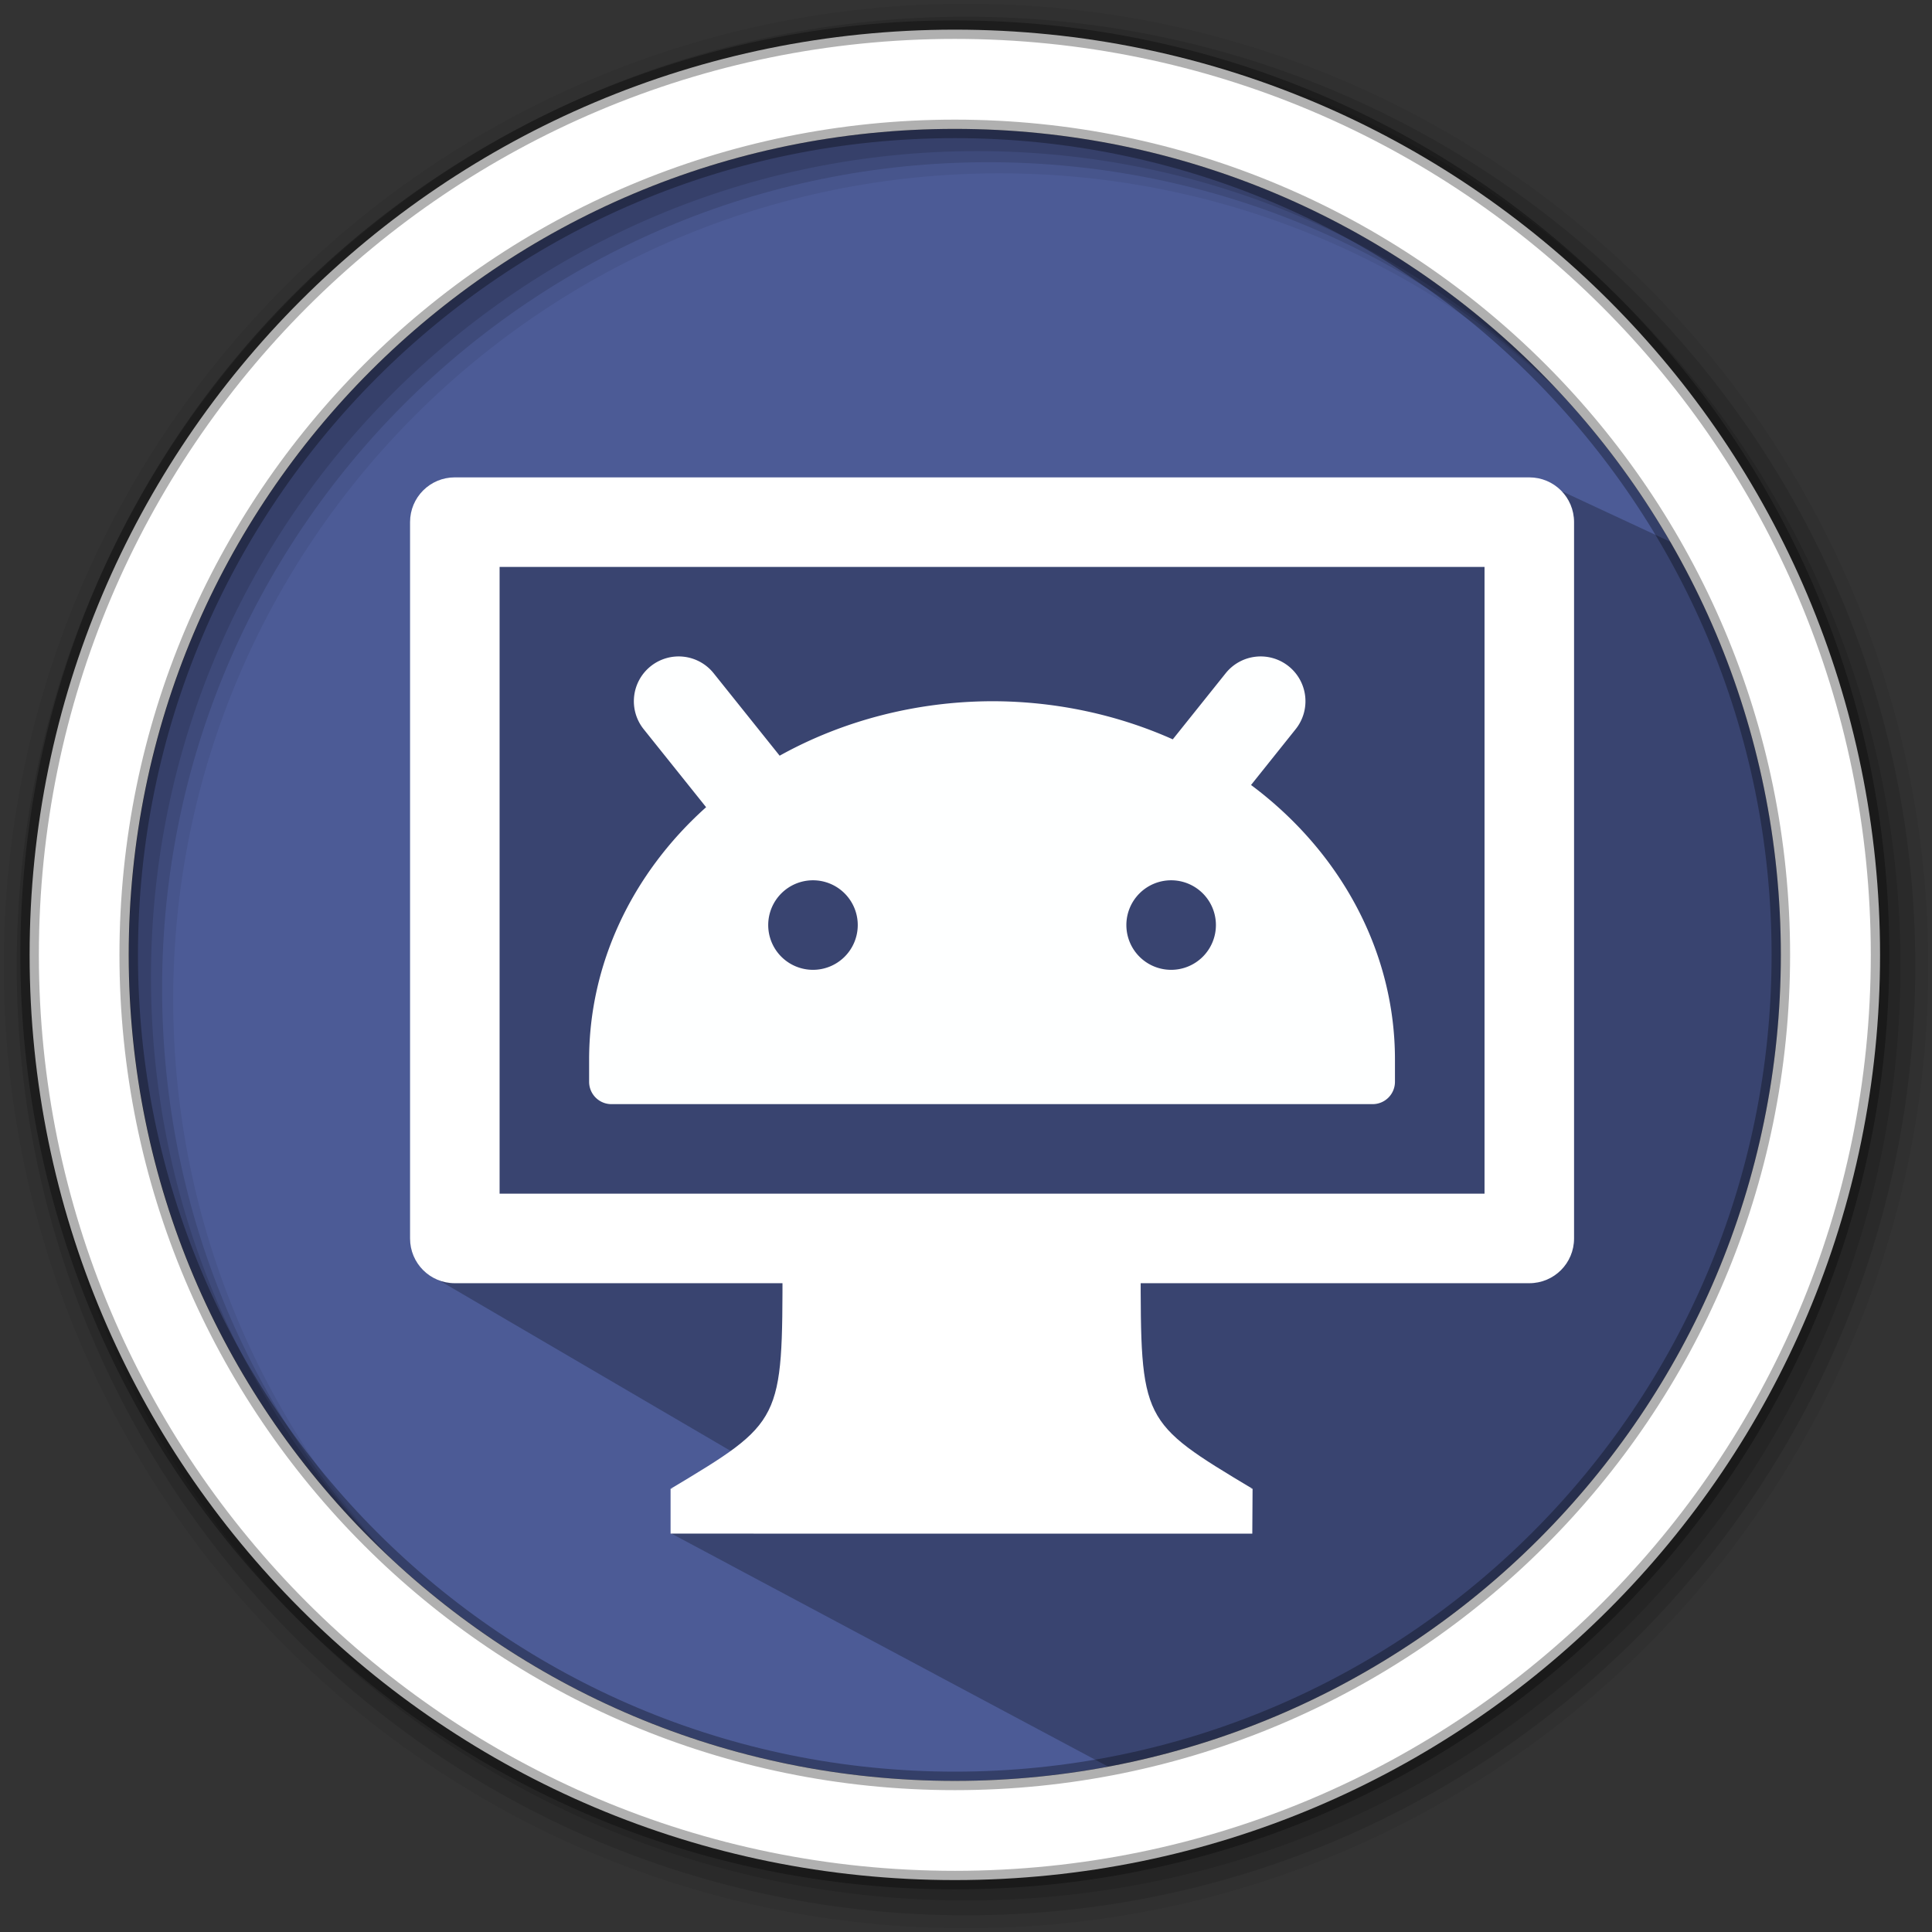 <?xml version="1.0" encoding="UTF-8" standalone="no"?>
<svg
   width="512"
   height="512"
   version="1.1"
   viewBox="0 0 512 512"
   id="svg20"
   sodipodi:docname="qtscrcp.svg"
   inkscape:version="1.1 (c4e8f9ed74, 2021-05-24)"
   xmlns:inkscape="http://www.inkscape.org/namespaces/inkscape"
   xmlns:sodipodi="http://sodipodi.sourceforge.net/DTD/sodipodi-0.dtd"
   xmlns="http://www.w3.org/2000/svg"
   xmlns:svg="http://www.w3.org/2000/svg">
  <rect x="0" y="0" width="512" height="512" fill="#333333" stroke="none"/>
  <defs
     id="defs24" />
  <sodipodi:namedview
     id="namedview22"
     pagecolor="#ffffff"
     bordercolor="#666666"
     borderopacity="1.0"
     inkscape:pageshadow="2"
     inkscape:pageopacity="0.0"
     inkscape:pagecheckerboard="0"
     showgrid="false"
     inkscape:zoom="1.3300781"
     inkscape:cx="746.19677"
     inkscape:cy="480.79883"
     inkscape:window-width="1920"
     inkscape:window-height="1021"
     inkscape:window-x="0"
     inkscape:window-y="0"
     inkscape:window-maximized="1"
     inkscape:current-layer="svg20" />
  <g
     fill-rule="evenodd"
     id="g12">
    <path
       d="m471.95 253.05c0 120.9-98.01 218.9-218.9 218.9-120.9 0-218.9-98.01-218.9-218.9 0-120.9 98.01-218.9 218.9-218.9 120.9 0 218.9 98.01 218.9 218.9"
       fill="#4C5B96"
       id="path2" />
    <path
       d="m256 1c-140.83 0-255 114.17-255 255s114.17 255 255 255 255-114.17 255-255-114.17-255-255-255m8.827 44.931c120.9 0 218.9 98 218.9 218.9s-98 218.9-218.9 218.9-218.93-98-218.93-218.9 98.03-218.9 218.93-218.9"
       fill-opacity=".067"
       id="path4" />
    <g
       fill-opacity=".129"
       id="g10">
      <path
         d="m256 4.433c-138.94 0-251.57 112.63-251.57 251.57s112.63 251.57 251.57 251.57 251.57-112.63 251.57-251.57-112.63-251.57-251.57-251.57m5.885 38.556c120.9 0 218.9 98 218.9 218.9s-98 218.9-218.9 218.9-218.93-98-218.93-218.9 98.03-218.9 218.93-218.9"
         id="path6" />
      <path
         d="m256 8.356c-136.77 0-247.64 110.87-247.64 247.64s110.87 247.64 247.64 247.64 247.64-110.87 247.64-247.64-110.87-247.64-247.64-247.64m2.942 31.691c120.9 0 218.9 98 218.9 218.9s-98 218.9-218.9 218.9-218.93-98-218.93-218.9 98.03-218.9 218.93-218.9"
         id="path8" />
    </g>
  </g>
  <path
     d="m 414.359,130.397 c -104.94,4.837 -147.242,6.565 -218.381,16.684 l -56.32,0.591 -15.042,-0.355 -0.688,50.673 -9.963,139.906 104.01,60.858 -40.35,7.505 122.351,65.285 C 470.707,410.87 481.63,312.742 475.908,159.066"
     opacity="0.25"
     id="path14"
     sodipodi:nodetypes="cccccccccc" />
  <path
     d="m253.04 7.859c-135.42 0-245.19 109.78-245.19 245.19 0 135.42 109.78 245.19 245.19 245.19 135.42 0 245.19-109.78 245.19-245.19 0-135.42-109.78-245.19-245.19-245.19zm0 26.297c120.9 0 218.9 98 218.9 218.9s-98 218.9-218.9 218.9-218.93-98-218.93-218.9 98.03-218.9 218.93-218.9z"
     fill="#ffffff"
     fill-rule="evenodd"
     stroke="#000000"
     stroke-opacity=".31"
     stroke-width="4.904"
     id="path16" />
  <g
     id="g1604"
     transform="translate(-2.604,13.995)" />
  <g
     id="g2124"
     transform="matrix(1.159,0,0,1.159,-42.283,-25.932)">
    <g
       id="g2114"
       transform="translate(-1.852,-4.165)">
      <path
         d="m 255.052,315.729 -37.795,0.058 c 0,35.828 0,35.828 -25.592,51.184 l 66.539,5.118 66.539,-5.118 c -25.592,-15.355 -25.592,-15.355 -25.592,-51.184 z"
         style="fill:#ffffff;fill-opacity:1;stroke-width:10.237"
         id="path21"
         sodipodi:nodetypes="ccccccc" />
      <path
         d="m 191.664,366.971 v 10.237 l 133.014,0.005 0.063,-10.241 z"
         style="fill:#ffffff;fill-opacity:1;stroke-width:10.237"
         id="path23"
         sodipodi:nodetypes="ccccc" />
    </g>
    <path
       id="rect25"
       style="fill:#ffffff;fill-opacity:1;stroke-width:10.237"
       d="m 140.48,131.527 c -5.671,0 -10.236,4.565 -10.236,10.236 v 163.787 c 0,5.671 4.565,10.236 10.236,10.236 h 245.682 c 5.671,0 10.236,-4.565 10.236,-10.236 V 141.764 c 0,-5.671 -4.565,-10.236 -10.236,-10.236 z M 150.717,152 H 375.926 V 295.314 H 150.717 Z" />
    <path
       id="path29"
       style="fill:#feffff;fill-opacity:1;stroke-width:10.237"
       d="m 192.801,172.535 a 10.237,10.237 0 0 0 -7.537,2.18 10.237,10.237 0 0 0 -1.6,14.395 l 14.275,17.834 a 92.13,81.894 0 0 0 -26.752,57.662 v 5.117 c 0,2.836 2.282,5.119 5.117,5.119 h 174.025 c 2.836,0 5.117,-2.284 5.117,-5.119 v -5.117 a 92.13,81.894 0 0 0 -32.908,-62.74 l 10.197,-12.756 a 10.237,10.237 0 0 0 -1.6,-14.395 10.237,10.237 0 0 0 -7.539,-2.18 10.237,10.237 0 0 0 -6.857,3.779 l -12.096,15.115 a 92.13,81.894 0 0 0 -41.326,-8.717 92.13,81.894 0 0 0 -48.564,12.455 l -15.094,-18.854 a 10.237,10.237 0 0 0 -6.859,-3.779 z m 29.574,51.121 a 10.237,10.237 0 0 1 10.236,10.238 10.237,10.237 0 0 1 -10.236,10.236 10.237,10.237 0 0 1 -10.236,-10.236 10.237,10.237 0 0 1 10.236,-10.238 z m 81.893,0 a 10.237,10.237 0 0 1 10.238,10.238 10.237,10.237 0 0 1 -10.238,10.236 10.237,10.237 0 0 1 -10.236,-10.236 10.237,10.237 0 0 1 10.236,-10.238 z" />
  </g>
</svg>
